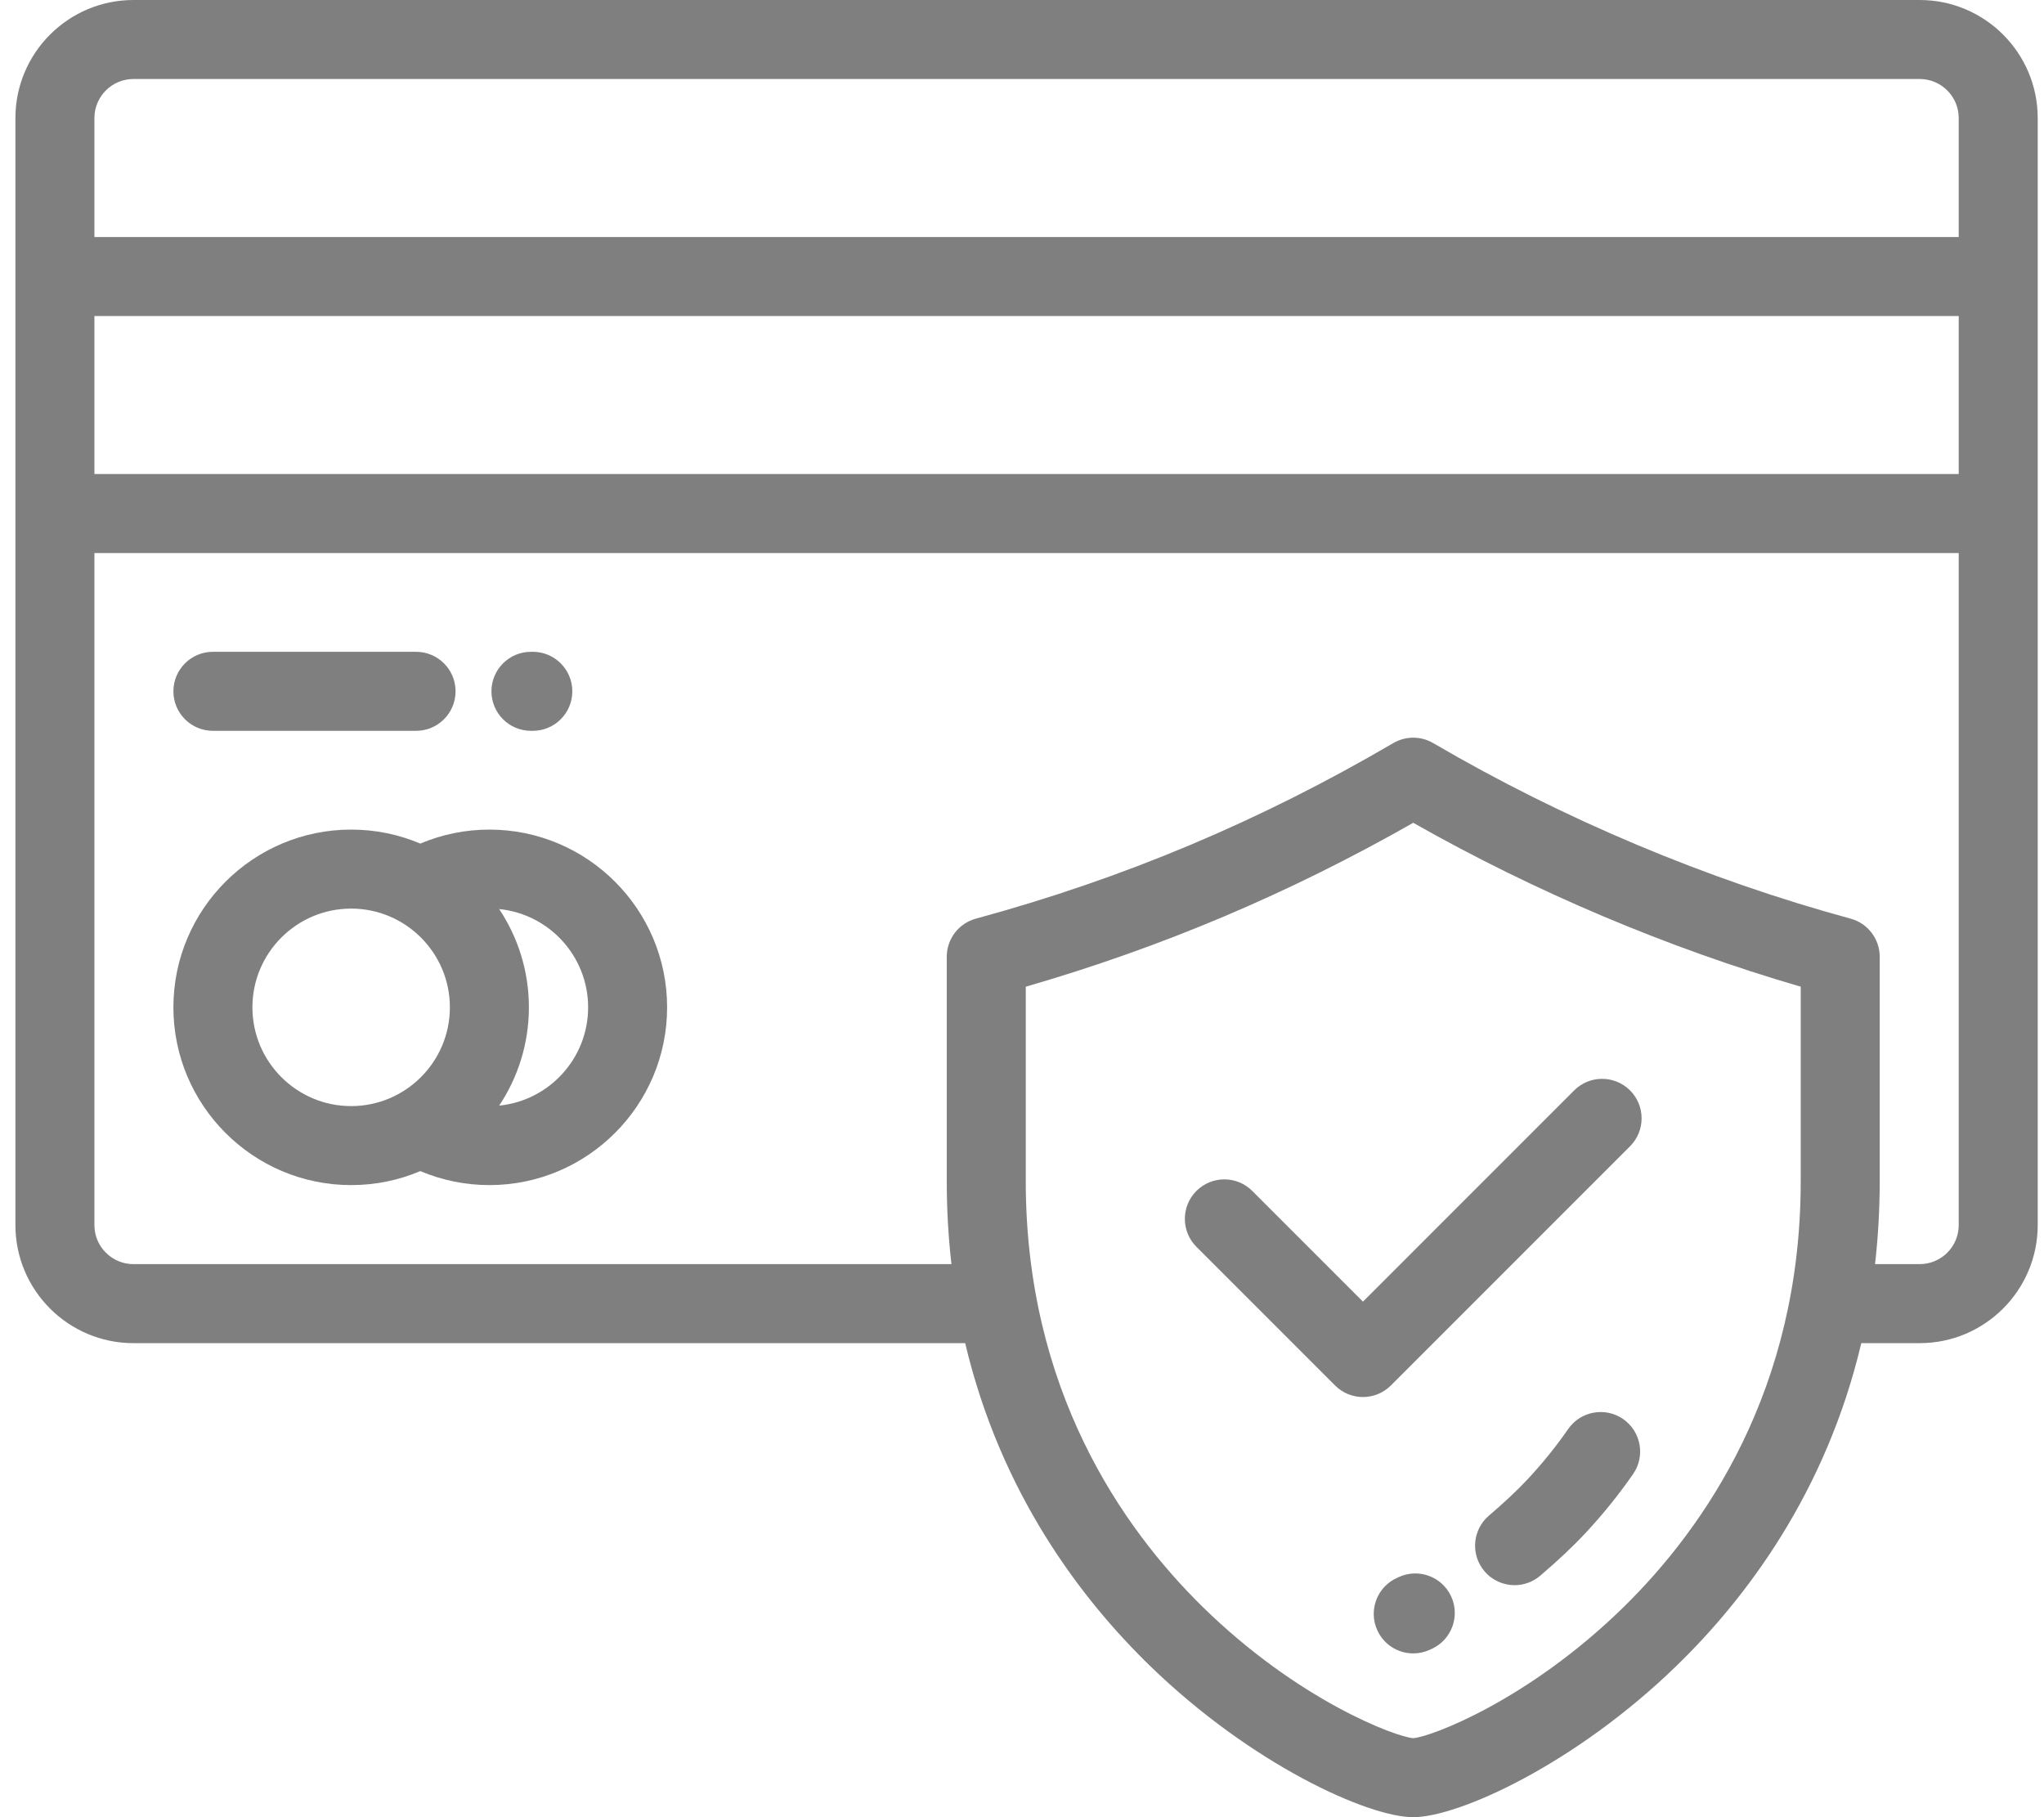 <svg width="90" height="80" viewBox="0 0 90 80" fill="none" xmlns="http://www.w3.org/2000/svg">
<path d="M71.469 62.473C70.679 61.926 69.596 62.123 69.049 62.912C68.519 63.677 67.918 64.421 67.262 65.124C66.823 65.595 66.219 66.163 65.562 66.722C64.83 67.345 64.742 68.442 65.364 69.174C65.708 69.578 66.198 69.786 66.69 69.786C67.088 69.786 67.489 69.649 67.816 69.371C68.583 68.718 69.272 68.07 69.806 67.496C70.575 66.671 71.282 65.796 71.908 64.893C72.455 64.103 72.258 63.02 71.469 62.473Z" fill="black" fill-opacity="0.5"/>
<path d="M63.892 70.27C63.484 69.401 62.449 69.027 61.579 69.434L61.524 69.459C60.646 69.847 60.248 70.874 60.636 71.752C60.923 72.403 61.559 72.79 62.227 72.79C62.462 72.79 62.7 72.742 62.929 72.641C62.971 72.623 63.013 72.603 63.056 72.584C63.925 72.176 64.299 71.14 63.892 70.27Z" fill="black" fill-opacity="0.5"/>
<path d="M84.527 0H5.875C3.01 0 0.679 2.331 0.679 5.196V53.935C0.679 56.8 3.01 59.131 5.875 59.131H42.498C44.051 65.699 47.562 70.352 50.63 73.332C55.109 77.683 60.243 80 62.227 80C64.211 80 69.345 77.683 73.823 73.332C76.892 70.352 80.403 65.699 81.955 59.131H84.527C87.392 59.131 89.723 56.8 89.723 53.935V5.196C89.723 2.331 87.392 0 84.527 0ZM79.288 52.003C79.288 61.166 75.058 67.245 71.51 70.73C67.3 74.864 62.983 76.472 62.227 76.521C61.471 76.472 57.153 74.865 52.943 70.73C49.395 67.245 45.166 61.166 45.166 52.003V43.439C51.153 41.707 56.756 39.337 62.227 36.223C67.575 39.258 73.429 41.733 79.288 43.438V52.003ZM86.245 53.935C86.245 54.882 85.474 55.652 84.527 55.652H82.56C82.693 54.487 82.766 53.272 82.766 52.003V42.12C82.766 41.335 82.24 40.648 81.483 40.442C75.168 38.727 68.813 36.054 63.105 32.714C62.563 32.396 61.891 32.397 61.348 32.714C55.479 36.15 49.467 38.677 42.971 40.442C42.213 40.648 41.687 41.335 41.687 42.12V52.003C41.687 53.272 41.76 54.487 41.894 55.652H5.875C4.928 55.652 4.157 54.882 4.157 53.935V24.348H86.245V53.935ZM86.245 20.869H4.157V13.913H86.245V20.869ZM86.245 10.435H4.157V5.196C4.157 4.249 4.928 3.478 5.875 3.478H84.527C85.474 3.478 86.245 4.249 86.245 5.196V10.435Z" fill="black" fill-opacity="0.5"/>
<path d="M21.548 36.522C20.499 36.522 19.464 36.733 18.506 37.138C17.57 36.741 16.541 36.522 15.462 36.522C11.146 36.522 7.635 40.032 7.635 44.347C7.635 48.662 11.146 52.173 15.462 52.173C16.541 52.173 17.57 51.954 18.506 51.557C19.464 51.961 20.499 52.173 21.548 52.173C25.863 52.173 29.374 48.662 29.374 44.347C29.374 40.032 25.863 36.522 21.548 36.522ZM15.462 48.695C13.064 48.695 11.114 46.745 11.114 44.347C11.114 41.95 13.064 40 15.462 40C17.859 40 19.809 41.95 19.809 44.347C19.809 46.745 17.859 48.695 15.462 48.695ZM21.979 48.674C22.805 47.434 23.288 45.946 23.288 44.347C23.288 42.749 22.805 41.261 21.979 40.021C24.175 40.238 25.896 42.096 25.896 44.347C25.896 46.599 24.175 48.457 21.979 48.674Z" fill="black" fill-opacity="0.5"/>
<path d="M18.32 28.695H9.374C8.414 28.695 7.635 29.474 7.635 30.434C7.635 31.395 8.414 32.174 9.374 32.174H18.32C19.28 32.174 20.059 31.395 20.059 30.434C20.059 29.474 19.28 28.695 18.32 28.695Z" fill="black" fill-opacity="0.5"/>
<path d="M23.461 28.695H23.378C22.418 28.695 21.639 29.474 21.639 30.434C21.639 31.395 22.418 32.174 23.378 32.174H23.461C24.421 32.174 25.2 31.395 25.2 30.434C25.2 29.474 24.421 28.695 23.461 28.695Z" fill="black" fill-opacity="0.5"/>
<path d="M71.773 48.004C71.094 47.326 69.993 47.325 69.313 48.004L60.013 57.304L55.139 52.43C54.46 51.751 53.359 51.751 52.68 52.43C52.001 53.109 52.001 54.211 52.68 54.89L58.783 60.993C59.123 61.333 59.568 61.503 60.013 61.503C60.458 61.503 60.903 61.333 61.243 60.993L71.772 50.464C72.452 49.785 72.452 48.684 71.773 48.004Z" fill="black" fill-opacity="0.5"/>
</svg>
